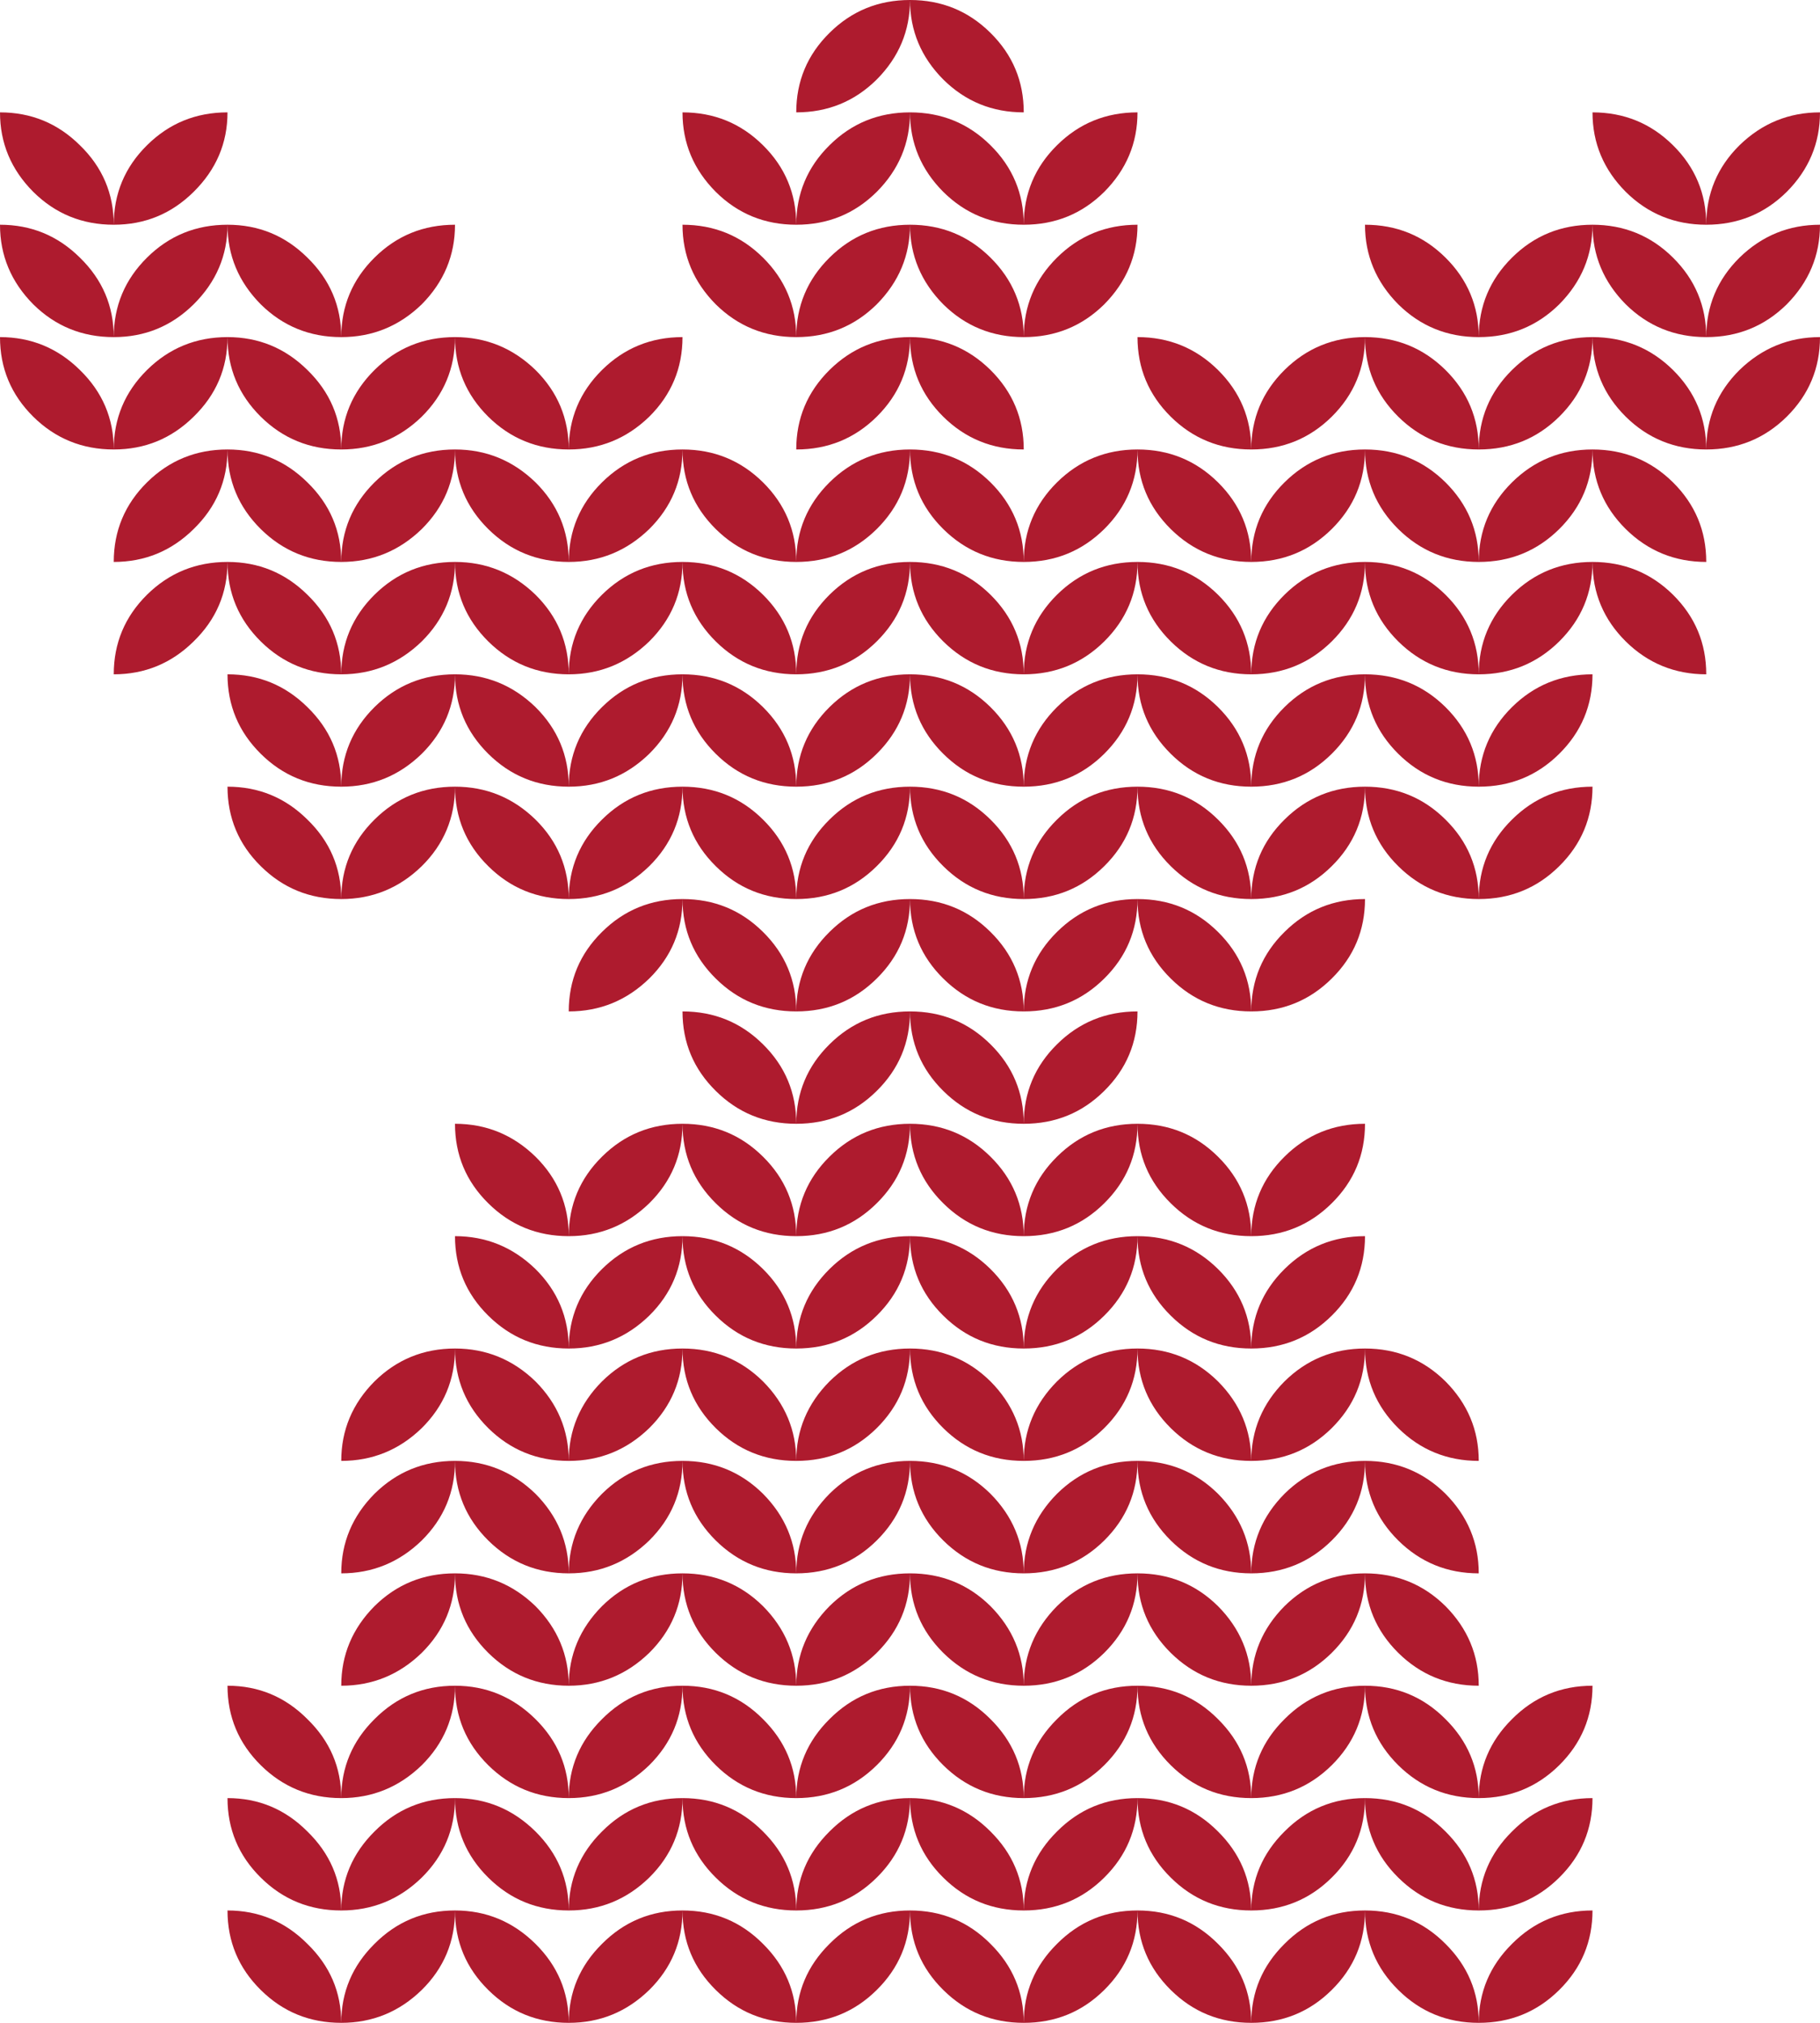 <svg width="18" height="20" viewBox="0 0 18 20" fill="none" xmlns="http://www.w3.org/2000/svg">
<path d="M3.375 20C3.063 20 2.798 19.892 2.579 19.675C2.36 19.459 2.25 19.197 2.25 18.889C2.558 18.889 2.821 18.999 3.04 19.219C3.263 19.436 3.375 19.696 3.375 20ZM3.375 20C3.375 19.696 3.485 19.436 3.704 19.219C3.923 18.999 4.188 18.889 4.5 18.889C4.5 19.197 4.39 19.459 4.171 19.675C3.948 19.892 3.683 20 3.375 20ZM5.625 20C5.313 20 5.048 19.892 4.829 19.675C4.61 19.459 4.5 19.197 4.5 18.889C4.808 18.889 5.073 18.999 5.296 19.219C5.515 19.436 5.625 19.696 5.625 20ZM5.625 20C5.625 19.696 5.735 19.436 5.954 19.219C6.173 18.999 6.438 18.889 6.75 18.889C6.75 19.197 6.64 19.459 6.421 19.675C6.198 19.892 5.933 20 5.625 20ZM7.875 20C7.563 20 7.298 19.892 7.079 19.675C6.86 19.459 6.75 19.197 6.75 18.889C7.062 18.889 7.327 18.999 7.546 19.219C7.765 19.436 7.875 19.696 7.875 20ZM7.875 20C7.875 19.696 7.985 19.436 8.204 19.219C8.423 18.999 8.688 18.889 9 18.889C9 19.197 8.89 19.459 8.671 19.675C8.452 19.892 8.187 20 7.875 20ZM10.125 20C9.813 20 9.548 19.892 9.329 19.675C9.11 19.459 9 19.197 9 18.889C9.312 18.889 9.577 18.999 9.796 19.219C10.015 19.436 10.125 19.696 10.125 20ZM10.125 20C10.125 19.696 10.235 19.436 10.454 19.219C10.673 18.999 10.938 18.889 11.25 18.889C11.25 19.197 11.14 19.459 10.921 19.675C10.702 19.892 10.437 20 10.125 20ZM12.375 20C12.063 20 11.798 19.892 11.579 19.675C11.36 19.459 11.25 19.197 11.25 18.889C11.562 18.889 11.827 18.999 12.046 19.219C12.265 19.436 12.375 19.696 12.375 20ZM12.375 20C12.375 19.696 12.485 19.436 12.704 19.219C12.923 18.999 13.188 18.889 13.5 18.889C13.5 19.197 13.39 19.459 13.171 19.675C12.952 19.892 12.687 20 12.375 20ZM14.625 20C14.313 20 14.048 19.892 13.829 19.675C13.61 19.459 13.5 19.197 13.5 18.889C13.812 18.889 14.077 18.999 14.296 19.219C14.515 19.436 14.625 19.696 14.625 20ZM14.625 20C14.625 19.696 14.735 19.436 14.954 19.219C15.173 18.999 15.438 18.889 15.75 18.889C15.75 19.197 15.64 19.459 15.421 19.675C15.202 19.892 14.937 20 14.625 20ZM3.375 18.889C3.063 18.889 2.798 18.781 2.579 18.564C2.36 18.348 2.25 18.085 2.25 17.778C2.558 17.778 2.821 17.888 3.04 18.108C3.263 18.325 3.375 18.585 3.375 18.889ZM3.375 18.889C3.375 18.585 3.485 18.325 3.704 18.108C3.923 17.888 4.188 17.778 4.5 17.778C4.5 18.085 4.39 18.348 4.171 18.564C3.948 18.781 3.683 18.889 3.375 18.889ZM5.625 18.889C5.313 18.889 5.048 18.781 4.829 18.564C4.61 18.348 4.5 18.085 4.5 17.778C4.808 17.778 5.073 17.888 5.296 18.108C5.515 18.325 5.625 18.585 5.625 18.889ZM5.625 18.889C5.625 18.585 5.735 18.325 5.954 18.108C6.173 17.888 6.438 17.778 6.75 17.778C6.75 18.085 6.64 18.348 6.421 18.564C6.198 18.781 5.933 18.889 5.625 18.889ZM7.875 18.889C7.563 18.889 7.298 18.781 7.079 18.564C6.86 18.348 6.75 18.085 6.75 17.778C7.062 17.778 7.327 17.888 7.546 18.108C7.765 18.325 7.875 18.585 7.875 18.889ZM7.875 18.889C7.875 18.585 7.985 18.325 8.204 18.108C8.423 17.888 8.688 17.778 9 17.778C9 18.085 8.89 18.348 8.671 18.564C8.452 18.781 8.187 18.889 7.875 18.889ZM10.125 18.889C9.813 18.889 9.548 18.781 9.329 18.564C9.11 18.348 9 18.085 9 17.778C9.312 17.778 9.577 17.888 9.796 18.108C10.015 18.325 10.125 18.585 10.125 18.889ZM10.125 18.889C10.125 18.585 10.235 18.325 10.454 18.108C10.673 17.888 10.938 17.778 11.25 17.778C11.25 18.085 11.14 18.348 10.921 18.564C10.702 18.781 10.437 18.889 10.125 18.889ZM12.375 18.889C12.063 18.889 11.798 18.781 11.579 18.564C11.36 18.348 11.25 18.085 11.25 17.778C11.562 17.778 11.827 17.888 12.046 18.108C12.265 18.325 12.375 18.585 12.375 18.889ZM12.375 18.889C12.375 18.585 12.485 18.325 12.704 18.108C12.923 17.888 13.188 17.778 13.5 17.778C13.5 18.085 13.39 18.348 13.171 18.564C12.952 18.781 12.687 18.889 12.375 18.889ZM14.625 18.889C14.313 18.889 14.048 18.781 13.829 18.564C13.61 18.348 13.5 18.085 13.5 17.778C13.812 17.778 14.077 17.888 14.296 18.108C14.515 18.325 14.625 18.585 14.625 18.889ZM14.625 18.889C14.625 18.585 14.735 18.325 14.954 18.108C15.173 17.888 15.438 17.778 15.75 17.778C15.75 18.085 15.64 18.348 15.421 18.564C15.202 18.781 14.937 18.889 14.625 18.889ZM3.375 17.778C3.063 17.778 2.798 17.669 2.579 17.453C2.36 17.236 2.25 16.974 2.25 16.667C2.558 16.667 2.821 16.777 3.04 16.997C3.263 17.214 3.375 17.474 3.375 17.778ZM3.375 17.778C3.375 17.474 3.485 17.214 3.704 16.997C3.923 16.777 4.188 16.667 4.5 16.667C4.5 16.974 4.39 17.236 4.171 17.453C3.948 17.669 3.683 17.778 3.375 17.778ZM5.625 17.778C5.313 17.778 5.048 17.669 4.829 17.453C4.61 17.236 4.5 16.974 4.5 16.667C4.808 16.667 5.073 16.777 5.296 16.997C5.515 17.214 5.625 17.474 5.625 17.778ZM5.625 17.778C5.625 17.474 5.735 17.214 5.954 16.997C6.173 16.777 6.438 16.667 6.75 16.667C6.75 16.974 6.64 17.236 6.421 17.453C6.198 17.669 5.933 17.778 5.625 17.778ZM7.875 17.778C7.563 17.778 7.298 17.669 7.079 17.453C6.86 17.236 6.75 16.974 6.75 16.667C7.062 16.667 7.327 16.777 7.546 16.997C7.765 17.214 7.875 17.474 7.875 17.778ZM7.875 17.778C7.875 17.474 7.985 17.214 8.204 16.997C8.423 16.777 8.688 16.667 9 16.667C9 16.974 8.89 17.236 8.671 17.453C8.452 17.669 8.187 17.778 7.875 17.778ZM10.125 17.778C9.813 17.778 9.548 17.669 9.329 17.453C9.11 17.236 9 16.974 9 16.667C9.312 16.667 9.577 16.777 9.796 16.997C10.015 17.214 10.125 17.474 10.125 17.778ZM10.125 17.778C10.125 17.474 10.235 17.214 10.454 16.997C10.673 16.777 10.938 16.667 11.25 16.667C11.25 16.974 11.14 17.236 10.921 17.453C10.702 17.669 10.437 17.778 10.125 17.778ZM12.375 17.778C12.063 17.778 11.798 17.669 11.579 17.453C11.36 17.236 11.25 16.974 11.25 16.667C11.562 16.667 11.827 16.777 12.046 16.997C12.265 17.214 12.375 17.474 12.375 17.778ZM12.375 17.778C12.375 17.474 12.485 17.214 12.704 16.997C12.923 16.777 13.188 16.667 13.5 16.667C13.5 16.974 13.39 17.236 13.171 17.453C12.952 17.669 12.687 17.778 12.375 17.778ZM14.625 17.778C14.313 17.778 14.048 17.669 13.829 17.453C13.61 17.236 13.5 16.974 13.5 16.667C13.812 16.667 14.077 16.777 14.296 16.997C14.515 17.214 14.625 17.474 14.625 17.778ZM14.625 17.778C14.625 17.474 14.735 17.214 14.954 16.997C15.173 16.777 15.438 16.667 15.75 16.667C15.75 16.974 15.64 17.236 15.421 17.453C15.202 17.669 14.937 17.778 14.625 17.778ZM3.375 16.667C3.375 16.363 3.485 16.101 3.704 15.88C3.923 15.664 4.188 15.556 4.5 15.556C4.5 15.863 4.39 16.125 4.171 16.342C3.948 16.558 3.683 16.667 3.375 16.667ZM5.625 16.667C5.313 16.667 5.048 16.558 4.829 16.342C4.61 16.125 4.5 15.863 4.5 15.556C4.808 15.556 5.073 15.664 5.296 15.88C5.515 16.101 5.625 16.363 5.625 16.667ZM5.625 16.667C5.625 16.363 5.735 16.101 5.954 15.88C6.173 15.664 6.438 15.556 6.75 15.556C6.75 15.863 6.64 16.125 6.421 16.342C6.198 16.558 5.933 16.667 5.625 16.667ZM7.875 16.667C7.563 16.667 7.298 16.558 7.079 16.342C6.86 16.125 6.75 15.863 6.75 15.556C7.062 15.556 7.327 15.664 7.546 15.88C7.765 16.101 7.875 16.363 7.875 16.667ZM7.875 16.667C7.875 16.363 7.985 16.101 8.204 15.88C8.423 15.664 8.688 15.556 9 15.556C9 15.863 8.89 16.125 8.671 16.342C8.452 16.558 8.187 16.667 7.875 16.667ZM10.125 16.667C9.813 16.667 9.548 16.558 9.329 16.342C9.11 16.125 9 15.863 9 15.556C9.312 15.556 9.577 15.664 9.796 15.88C10.015 16.101 10.125 16.363 10.125 16.667ZM10.125 16.667C10.125 16.363 10.235 16.101 10.454 15.88C10.673 15.664 10.938 15.556 11.25 15.556C11.25 15.863 11.14 16.125 10.921 16.342C10.702 16.558 10.437 16.667 10.125 16.667ZM12.375 16.667C12.063 16.667 11.798 16.558 11.579 16.342C11.36 16.125 11.25 15.863 11.25 15.556C11.562 15.556 11.827 15.664 12.046 15.88C12.265 16.101 12.375 16.363 12.375 16.667ZM12.375 16.667C12.375 16.363 12.485 16.101 12.704 15.88C12.923 15.664 13.188 15.556 13.5 15.556C13.5 15.863 13.39 16.125 13.171 16.342C12.952 16.558 12.687 16.667 12.375 16.667ZM14.625 16.667C14.313 16.667 14.048 16.558 13.829 16.342C13.61 16.125 13.5 15.863 13.5 15.556C13.812 15.556 14.077 15.664 14.296 15.88C14.515 16.101 14.625 16.363 14.625 16.667ZM3.375 15.556C3.375 15.252 3.485 14.99 3.704 14.769C3.923 14.553 4.188 14.444 4.5 14.444C4.5 14.752 4.39 15.014 4.171 15.231C3.948 15.447 3.683 15.556 3.375 15.556ZM5.625 15.556C5.313 15.556 5.048 15.447 4.829 15.231C4.61 15.014 4.5 14.752 4.5 14.444C4.808 14.444 5.073 14.553 5.296 14.769C5.515 14.99 5.625 15.252 5.625 15.556ZM5.625 15.556C5.625 15.252 5.735 14.99 5.954 14.769C6.173 14.553 6.438 14.444 6.75 14.444C6.75 14.752 6.64 15.014 6.421 15.231C6.198 15.447 5.933 15.556 5.625 15.556ZM7.875 15.556C7.563 15.556 7.298 15.447 7.079 15.231C6.86 15.014 6.75 14.752 6.75 14.444C7.062 14.444 7.327 14.553 7.546 14.769C7.765 14.99 7.875 15.252 7.875 15.556ZM7.875 15.556C7.875 15.252 7.985 14.99 8.204 14.769C8.423 14.553 8.688 14.444 9 14.444C9 14.752 8.89 15.014 8.671 15.231C8.452 15.447 8.187 15.556 7.875 15.556ZM10.125 15.556C9.813 15.556 9.548 15.447 9.329 15.231C9.11 15.014 9 14.752 9 14.444C9.312 14.444 9.577 14.553 9.796 14.769C10.015 14.99 10.125 15.252 10.125 15.556ZM10.125 15.556C10.125 15.252 10.235 14.99 10.454 14.769C10.673 14.553 10.938 14.444 11.25 14.444C11.25 14.752 11.14 15.014 10.921 15.231C10.702 15.447 10.437 15.556 10.125 15.556ZM12.375 15.556C12.063 15.556 11.798 15.447 11.579 15.231C11.36 15.014 11.25 14.752 11.25 14.444C11.562 14.444 11.827 14.553 12.046 14.769C12.265 14.99 12.375 15.252 12.375 15.556ZM12.375 15.556C12.375 15.252 12.485 14.99 12.704 14.769C12.923 14.553 13.188 14.444 13.5 14.444C13.5 14.752 13.39 15.014 13.171 15.231C12.952 15.447 12.687 15.556 12.375 15.556ZM14.625 15.556C14.313 15.556 14.048 15.447 13.829 15.231C13.61 15.014 13.5 14.752 13.5 14.444C13.812 14.444 14.077 14.553 14.296 14.769C14.515 14.99 14.625 15.252 14.625 15.556ZM3.375 14.444C3.375 14.141 3.485 13.878 3.704 13.658C3.923 13.442 4.188 13.333 4.5 13.333C4.5 13.641 4.39 13.903 4.171 14.12C3.948 14.336 3.683 14.444 3.375 14.444ZM5.625 14.444C5.313 14.444 5.048 14.336 4.829 14.12C4.61 13.903 4.5 13.641 4.5 13.333C4.808 13.333 5.073 13.442 5.296 13.658C5.515 13.878 5.625 14.141 5.625 14.444ZM5.625 14.444C5.625 14.141 5.735 13.878 5.954 13.658C6.173 13.442 6.438 13.333 6.75 13.333C6.75 13.641 6.64 13.903 6.421 14.12C6.198 14.336 5.933 14.444 5.625 14.444ZM7.875 14.444C7.563 14.444 7.298 14.336 7.079 14.12C6.86 13.903 6.75 13.641 6.75 13.333C7.062 13.333 7.327 13.442 7.546 13.658C7.765 13.878 7.875 14.141 7.875 14.444ZM7.875 14.444C7.875 14.141 7.985 13.878 8.204 13.658C8.423 13.442 8.688 13.333 9 13.333C9 13.641 8.89 13.903 8.671 14.12C8.452 14.336 8.187 14.444 7.875 14.444ZM10.125 14.444C9.813 14.444 9.548 14.336 9.329 14.12C9.11 13.903 9 13.641 9 13.333C9.312 13.333 9.577 13.442 9.796 13.658C10.015 13.878 10.125 14.141 10.125 14.444ZM10.125 14.444C10.125 14.141 10.235 13.878 10.454 13.658C10.673 13.442 10.938 13.333 11.25 13.333C11.25 13.641 11.14 13.903 10.921 14.12C10.702 14.336 10.437 14.444 10.125 14.444ZM12.375 14.444C12.063 14.444 11.798 14.336 11.579 14.12C11.36 13.903 11.25 13.641 11.25 13.333C11.562 13.333 11.827 13.442 12.046 13.658C12.265 13.878 12.375 14.141 12.375 14.444ZM12.375 14.444C12.375 14.141 12.485 13.878 12.704 13.658C12.923 13.442 13.188 13.333 13.5 13.333C13.5 13.641 13.39 13.903 13.171 14.12C12.952 14.336 12.687 14.444 12.375 14.444ZM14.625 14.444C14.313 14.444 14.048 14.336 13.829 14.12C13.61 13.903 13.5 13.641 13.5 13.333C13.812 13.333 14.077 13.442 14.296 13.658C14.515 13.878 14.625 14.141 14.625 14.444ZM5.625 13.333C5.313 13.333 5.048 13.225 4.829 13.008C4.61 12.792 4.5 12.53 4.5 12.222C4.808 12.222 5.073 12.331 5.296 12.547C5.515 12.764 5.625 13.026 5.625 13.333ZM5.625 13.333C5.625 13.026 5.735 12.764 5.954 12.547C6.173 12.331 6.438 12.222 6.75 12.222C6.75 12.53 6.64 12.792 6.421 13.008C6.198 13.225 5.933 13.333 5.625 13.333ZM7.875 13.333C7.563 13.333 7.298 13.225 7.079 13.008C6.86 12.792 6.75 12.53 6.75 12.222C7.062 12.222 7.327 12.331 7.546 12.547C7.765 12.764 7.875 13.026 7.875 13.333ZM7.875 13.333C7.875 13.026 7.985 12.764 8.204 12.547C8.423 12.331 8.688 12.222 9 12.222C9 12.53 8.89 12.792 8.671 13.008C8.452 13.225 8.187 13.333 7.875 13.333ZM10.125 13.333C9.813 13.333 9.548 13.225 9.329 13.008C9.11 12.792 9 12.53 9 12.222C9.312 12.222 9.577 12.331 9.796 12.547C10.015 12.764 10.125 13.026 10.125 13.333ZM10.125 13.333C10.125 13.026 10.235 12.764 10.454 12.547C10.673 12.331 10.938 12.222 11.25 12.222C11.25 12.53 11.14 12.792 10.921 13.008C10.702 13.225 10.437 13.333 10.125 13.333ZM12.375 13.333C12.063 13.333 11.798 13.225 11.579 13.008C11.36 12.792 11.25 12.53 11.25 12.222C11.562 12.222 11.827 12.331 12.046 12.547C12.265 12.764 12.375 13.026 12.375 13.333ZM12.375 13.333C12.375 13.026 12.485 12.764 12.704 12.547C12.923 12.331 13.188 12.222 13.5 12.222C13.5 12.53 13.39 12.792 13.171 13.008C12.952 13.225 12.687 13.333 12.375 13.333ZM5.625 12.222C5.313 12.222 5.048 12.114 4.829 11.897C4.61 11.681 4.5 11.419 4.5 11.111C4.808 11.111 5.073 11.219 5.296 11.436C5.515 11.652 5.625 11.915 5.625 12.222ZM5.625 12.222C5.625 11.915 5.735 11.652 5.954 11.436C6.173 11.219 6.438 11.111 6.75 11.111C6.75 11.419 6.64 11.681 6.421 11.897C6.198 12.114 5.933 12.222 5.625 12.222ZM7.875 12.222C7.563 12.222 7.298 12.114 7.079 11.897C6.86 11.681 6.75 11.419 6.75 11.111C7.062 11.111 7.327 11.219 7.546 11.436C7.765 11.652 7.875 11.915 7.875 12.222ZM7.875 12.222C7.875 11.915 7.985 11.652 8.204 11.436C8.423 11.219 8.688 11.111 9 11.111C9 11.419 8.89 11.681 8.671 11.897C8.452 12.114 8.187 12.222 7.875 12.222ZM10.125 12.222C9.813 12.222 9.548 12.114 9.329 11.897C9.11 11.681 9 11.419 9 11.111C9.312 11.111 9.577 11.219 9.796 11.436C10.015 11.652 10.125 11.915 10.125 12.222ZM10.125 12.222C10.125 11.915 10.235 11.652 10.454 11.436C10.673 11.219 10.938 11.111 11.25 11.111C11.25 11.419 11.14 11.681 10.921 11.897C10.702 12.114 10.437 12.222 10.125 12.222ZM12.375 12.222C12.063 12.222 11.798 12.114 11.579 11.897C11.36 11.681 11.25 11.419 11.25 11.111C11.562 11.111 11.827 11.219 12.046 11.436C12.265 11.652 12.375 11.915 12.375 12.222ZM12.375 12.222C12.375 11.915 12.485 11.652 12.704 11.436C12.923 11.219 13.188 11.111 13.5 11.111C13.5 11.419 13.39 11.681 13.171 11.897C12.952 12.114 12.687 12.222 12.375 12.222ZM7.875 11.111C7.563 11.111 7.298 11.003 7.079 10.786C6.86 10.57 6.75 10.308 6.75 10C7.062 10 7.327 10.108 7.546 10.325C7.765 10.541 7.875 10.803 7.875 11.111ZM7.875 11.111C7.875 10.803 7.985 10.541 8.204 10.325C8.423 10.108 8.688 10 9 10C9 10.308 8.89 10.57 8.671 10.786C8.452 11.003 8.187 11.111 7.875 11.111ZM10.125 11.111C9.813 11.111 9.548 11.003 9.329 10.786C9.11 10.57 9 10.308 9 10C9.312 10 9.577 10.108 9.796 10.325C10.015 10.541 10.125 10.803 10.125 11.111ZM10.125 11.111C10.125 10.803 10.235 10.541 10.454 10.325C10.673 10.108 10.938 10 11.25 10C11.25 10.308 11.14 10.57 10.921 10.786C10.702 11.003 10.437 11.111 10.125 11.111ZM5.625 10C5.625 9.692 5.735 9.43 5.954 9.214C6.173 8.997 6.438 8.889 6.75 8.889C6.75 9.197 6.64 9.459 6.421 9.675C6.198 9.892 5.933 10 5.625 10ZM7.875 10C7.563 10 7.298 9.892 7.079 9.675C6.86 9.459 6.75 9.197 6.75 8.889C7.062 8.889 7.327 8.997 7.546 9.214C7.765 9.43 7.875 9.692 7.875 10ZM7.875 10C7.875 9.692 7.985 9.43 8.204 9.214C8.423 8.997 8.688 8.889 9 8.889C9 9.197 8.89 9.459 8.671 9.675C8.452 9.892 8.187 10 7.875 10ZM10.125 10C9.813 10 9.548 9.892 9.329 9.675C9.11 9.459 9 9.197 9 8.889C9.312 8.889 9.577 8.997 9.796 9.214C10.015 9.43 10.125 9.692 10.125 10ZM10.125 10C10.125 9.692 10.235 9.43 10.454 9.214C10.673 8.997 10.938 8.889 11.25 8.889C11.25 9.197 11.14 9.459 10.921 9.675C10.702 9.892 10.437 10 10.125 10ZM12.375 10C12.063 10 11.798 9.892 11.579 9.675C11.36 9.459 11.25 9.197 11.25 8.889C11.562 8.889 11.827 8.997 12.046 9.214C12.265 9.43 12.375 9.692 12.375 10ZM12.375 10C12.375 9.692 12.485 9.43 12.704 9.214C12.923 8.997 13.188 8.889 13.5 8.889C13.5 9.197 13.39 9.459 13.171 9.675C12.952 9.892 12.687 10 12.375 10ZM3.375 8.889C3.063 8.889 2.798 8.781 2.579 8.564C2.36 8.348 2.25 8.085 2.25 7.778C2.558 7.778 2.821 7.886 3.04 8.103C3.263 8.319 3.375 8.581 3.375 8.889ZM3.375 8.889C3.375 8.581 3.485 8.319 3.704 8.103C3.923 7.886 4.188 7.778 4.5 7.778C4.5 8.085 4.39 8.348 4.171 8.564C3.948 8.781 3.683 8.889 3.375 8.889ZM5.625 8.889C5.313 8.889 5.048 8.781 4.829 8.564C4.61 8.348 4.5 8.085 4.5 7.778C4.808 7.778 5.073 7.886 5.296 8.103C5.515 8.319 5.625 8.581 5.625 8.889ZM5.625 8.889C5.625 8.581 5.735 8.319 5.954 8.103C6.173 7.886 6.438 7.778 6.75 7.778C6.75 8.085 6.64 8.348 6.421 8.564C6.198 8.781 5.933 8.889 5.625 8.889ZM7.875 8.889C7.563 8.889 7.298 8.781 7.079 8.564C6.86 8.348 6.75 8.085 6.75 7.778C7.062 7.778 7.327 7.886 7.546 8.103C7.765 8.319 7.875 8.581 7.875 8.889ZM7.875 8.889C7.875 8.581 7.985 8.319 8.204 8.103C8.423 7.886 8.688 7.778 9 7.778C9 8.085 8.89 8.348 8.671 8.564C8.452 8.781 8.187 8.889 7.875 8.889ZM10.125 8.889C9.813 8.889 9.548 8.781 9.329 8.564C9.11 8.348 9 8.085 9 7.778C9.312 7.778 9.577 7.886 9.796 8.103C10.015 8.319 10.125 8.581 10.125 8.889ZM10.125 8.889C10.125 8.581 10.235 8.319 10.454 8.103C10.673 7.886 10.938 7.778 11.25 7.778C11.25 8.085 11.14 8.348 10.921 8.564C10.702 8.781 10.437 8.889 10.125 8.889ZM12.375 8.889C12.063 8.889 11.798 8.781 11.579 8.564C11.36 8.348 11.25 8.085 11.25 7.778C11.562 7.778 11.827 7.886 12.046 8.103C12.265 8.319 12.375 8.581 12.375 8.889ZM12.375 8.889C12.375 8.581 12.485 8.319 12.704 8.103C12.923 7.886 13.188 7.778 13.5 7.778C13.5 8.085 13.39 8.348 13.171 8.564C12.952 8.781 12.687 8.889 12.375 8.889ZM14.625 8.889C14.313 8.889 14.048 8.781 13.829 8.564C13.61 8.348 13.5 8.085 13.5 7.778C13.812 7.778 14.077 7.886 14.296 8.103C14.515 8.319 14.625 8.581 14.625 8.889ZM14.625 8.889C14.625 8.581 14.735 8.319 14.954 8.103C15.173 7.886 15.438 7.778 15.75 7.778C15.75 8.085 15.64 8.348 15.421 8.564C15.202 8.781 14.937 8.889 14.625 8.889ZM3.375 7.778C3.063 7.778 2.798 7.67 2.579 7.453C2.36 7.236 2.25 6.974 2.25 6.667C2.558 6.667 2.821 6.775 3.04 6.991C3.263 7.208 3.375 7.47 3.375 7.778ZM3.375 7.778C3.375 7.47 3.485 7.208 3.704 6.991C3.923 6.775 4.188 6.667 4.5 6.667C4.5 6.974 4.39 7.236 4.171 7.453C3.948 7.67 3.683 7.778 3.375 7.778ZM5.625 7.778C5.313 7.778 5.048 7.67 4.829 7.453C4.61 7.236 4.5 6.974 4.5 6.667C4.808 6.667 5.073 6.775 5.296 6.991C5.515 7.208 5.625 7.47 5.625 7.778ZM5.625 7.778C5.625 7.47 5.735 7.208 5.954 6.991C6.173 6.775 6.438 6.667 6.75 6.667C6.75 6.974 6.64 7.236 6.421 7.453C6.198 7.67 5.933 7.778 5.625 7.778ZM7.875 7.778C7.563 7.778 7.298 7.67 7.079 7.453C6.86 7.236 6.75 6.974 6.75 6.667C7.062 6.667 7.327 6.775 7.546 6.991C7.765 7.208 7.875 7.47 7.875 7.778ZM7.875 7.778C7.875 7.47 7.985 7.208 8.204 6.991C8.423 6.775 8.688 6.667 9 6.667C9 6.974 8.89 7.236 8.671 7.453C8.452 7.67 8.187 7.778 7.875 7.778ZM10.125 7.778C9.813 7.778 9.548 7.67 9.329 7.453C9.11 7.236 9 6.974 9 6.667C9.312 6.667 9.577 6.775 9.796 6.991C10.015 7.208 10.125 7.47 10.125 7.778ZM10.125 7.778C10.125 7.47 10.235 7.208 10.454 6.991C10.673 6.775 10.938 6.667 11.25 6.667C11.25 6.974 11.14 7.236 10.921 7.453C10.702 7.67 10.437 7.778 10.125 7.778ZM12.375 7.778C12.063 7.778 11.798 7.67 11.579 7.453C11.36 7.236 11.25 6.974 11.25 6.667C11.562 6.667 11.827 6.775 12.046 6.991C12.265 7.208 12.375 7.47 12.375 7.778ZM12.375 7.778C12.375 7.47 12.485 7.208 12.704 6.991C12.923 6.775 13.188 6.667 13.5 6.667C13.5 6.974 13.39 7.236 13.171 7.453C12.952 7.67 12.687 7.778 12.375 7.778ZM14.625 7.778C14.313 7.778 14.048 7.67 13.829 7.453C13.61 7.236 13.5 6.974 13.5 6.667C13.812 6.667 14.077 6.775 14.296 6.991C14.515 7.208 14.625 7.47 14.625 7.778ZM14.625 7.778C14.625 7.47 14.735 7.208 14.954 6.991C15.173 6.775 15.438 6.667 15.75 6.667C15.75 6.974 15.64 7.236 15.421 7.453C15.202 7.67 14.937 7.778 14.625 7.778ZM1.125 6.667C1.125 6.359 1.235 6.097 1.454 5.88C1.673 5.664 1.938 5.556 2.25 5.556C2.25 5.863 2.138 6.125 1.915 6.342C1.696 6.558 1.433 6.667 1.125 6.667ZM3.375 6.667C3.063 6.667 2.798 6.558 2.579 6.342C2.36 6.125 2.25 5.863 2.25 5.556C2.558 5.556 2.821 5.664 3.04 5.88C3.263 6.097 3.375 6.359 3.375 6.667ZM3.375 6.667C3.375 6.359 3.485 6.097 3.704 5.88C3.923 5.664 4.188 5.556 4.5 5.556C4.5 5.863 4.39 6.125 4.171 6.342C3.948 6.558 3.683 6.667 3.375 6.667ZM5.625 6.667C5.313 6.667 5.048 6.558 4.829 6.342C4.61 6.125 4.5 5.863 4.5 5.556C4.808 5.556 5.073 5.664 5.296 5.88C5.515 6.097 5.625 6.359 5.625 6.667ZM5.625 6.667C5.625 6.359 5.735 6.097 5.954 5.88C6.173 5.664 6.438 5.556 6.75 5.556C6.75 5.863 6.64 6.125 6.421 6.342C6.198 6.558 5.933 6.667 5.625 6.667ZM7.875 6.667C7.563 6.667 7.298 6.558 7.079 6.342C6.86 6.125 6.75 5.863 6.75 5.556C7.062 5.556 7.327 5.664 7.546 5.88C7.765 6.097 7.875 6.359 7.875 6.667ZM7.875 6.667C7.875 6.359 7.985 6.097 8.204 5.88C8.423 5.664 8.688 5.556 9 5.556C9 5.863 8.89 6.125 8.671 6.342C8.452 6.558 8.187 6.667 7.875 6.667ZM10.125 6.667C9.813 6.667 9.548 6.558 9.329 6.342C9.11 6.125 9 5.863 9 5.556C9.312 5.556 9.577 5.664 9.796 5.88C10.015 6.097 10.125 6.359 10.125 6.667ZM10.125 6.667C10.125 6.359 10.235 6.097 10.454 5.88C10.673 5.664 10.938 5.556 11.25 5.556C11.25 5.863 11.14 6.125 10.921 6.342C10.702 6.558 10.437 6.667 10.125 6.667ZM12.375 6.667C12.063 6.667 11.798 6.558 11.579 6.342C11.36 6.125 11.25 5.863 11.25 5.556C11.562 5.556 11.827 5.664 12.046 5.88C12.265 6.097 12.375 6.359 12.375 6.667ZM12.375 6.667C12.375 6.359 12.485 6.097 12.704 5.88C12.923 5.664 13.188 5.556 13.5 5.556C13.5 5.863 13.39 6.125 13.171 6.342C12.952 6.558 12.687 6.667 12.375 6.667ZM14.625 6.667C14.313 6.667 14.048 6.558 13.829 6.342C13.61 6.125 13.5 5.863 13.5 5.556C13.812 5.556 14.077 5.664 14.296 5.88C14.515 6.097 14.625 6.359 14.625 6.667ZM14.625 6.667C14.625 6.359 14.735 6.097 14.954 5.88C15.173 5.664 15.438 5.556 15.75 5.556C15.75 5.863 15.64 6.125 15.421 6.342C15.202 6.558 14.937 6.667 14.625 6.667ZM16.875 6.667C16.564 6.667 16.298 6.558 16.079 6.342C15.86 6.125 15.75 5.863 15.75 5.556C16.061 5.556 16.327 5.664 16.546 5.88C16.765 6.097 16.875 6.359 16.875 6.667ZM1.125 5.556C1.125 5.248 1.235 4.986 1.454 4.769C1.673 4.553 1.938 4.444 2.25 4.444C2.25 4.752 2.138 5.014 1.915 5.231C1.696 5.447 1.433 5.556 1.125 5.556ZM3.375 5.556C3.063 5.556 2.798 5.447 2.579 5.231C2.36 5.014 2.25 4.752 2.25 4.444C2.558 4.444 2.821 4.553 3.04 4.769C3.263 4.986 3.375 5.248 3.375 5.556ZM3.375 5.556C3.375 5.248 3.485 4.986 3.704 4.769C3.923 4.553 4.188 4.444 4.5 4.444C4.5 4.752 4.39 5.014 4.171 5.231C3.948 5.447 3.683 5.556 3.375 5.556ZM5.625 5.556C5.313 5.556 5.048 5.447 4.829 5.231C4.61 5.014 4.5 4.752 4.5 4.444C4.808 4.444 5.073 4.553 5.296 4.769C5.515 4.986 5.625 5.248 5.625 5.556ZM5.625 5.556C5.625 5.248 5.735 4.986 5.954 4.769C6.173 4.553 6.438 4.444 6.75 4.444C6.75 4.752 6.64 5.014 6.421 5.231C6.198 5.447 5.933 5.556 5.625 5.556ZM7.875 5.556C7.563 5.556 7.298 5.447 7.079 5.231C6.86 5.014 6.75 4.752 6.75 4.444C7.062 4.444 7.327 4.553 7.546 4.769C7.765 4.986 7.875 5.248 7.875 5.556ZM7.875 5.556C7.875 5.248 7.985 4.986 8.204 4.769C8.423 4.553 8.688 4.444 9 4.444C9 4.752 8.89 5.014 8.671 5.231C8.452 5.447 8.187 5.556 7.875 5.556ZM10.125 5.556C9.813 5.556 9.548 5.447 9.329 5.231C9.11 5.014 9 4.752 9 4.444C9.312 4.444 9.577 4.553 9.796 4.769C10.015 4.986 10.125 5.248 10.125 5.556ZM10.125 5.556C10.125 5.248 10.235 4.986 10.454 4.769C10.673 4.553 10.938 4.444 11.25 4.444C11.25 4.752 11.14 5.014 10.921 5.231C10.702 5.447 10.437 5.556 10.125 5.556ZM12.375 5.556C12.063 5.556 11.798 5.447 11.579 5.231C11.36 5.014 11.25 4.752 11.25 4.444C11.562 4.444 11.827 4.553 12.046 4.769C12.265 4.986 12.375 5.248 12.375 5.556ZM12.375 5.556C12.375 5.248 12.485 4.986 12.704 4.769C12.923 4.553 13.188 4.444 13.5 4.444C13.5 4.752 13.39 5.014 13.171 5.231C12.952 5.447 12.687 5.556 12.375 5.556ZM14.625 5.556C14.313 5.556 14.048 5.447 13.829 5.231C13.61 5.014 13.5 4.752 13.5 4.444C13.812 4.444 14.077 4.553 14.296 4.769C14.515 4.986 14.625 5.248 14.625 5.556ZM14.625 5.556C14.625 5.248 14.735 4.986 14.954 4.769C15.173 4.553 15.438 4.444 15.75 4.444C15.75 4.752 15.64 5.014 15.421 5.231C15.202 5.447 14.937 5.556 14.625 5.556ZM16.875 5.556C16.564 5.556 16.298 5.447 16.079 5.231C15.86 5.014 15.75 4.752 15.75 4.444C16.061 4.444 16.327 4.553 16.546 4.769C16.765 4.986 16.875 5.248 16.875 5.556ZM1.125 4.444C0.813 4.444 0.548 4.336 0.329 4.12C0.11 3.903 0 3.641 0 3.333C0.308 3.333 0.571 3.442 0.79 3.658C1.013 3.875 1.125 4.137 1.125 4.444ZM1.125 4.444C1.125 4.137 1.235 3.875 1.454 3.658C1.673 3.442 1.938 3.333 2.25 3.333C2.25 3.641 2.138 3.903 1.915 4.12C1.696 4.336 1.433 4.444 1.125 4.444ZM3.375 4.444C3.063 4.444 2.798 4.336 2.579 4.12C2.36 3.903 2.25 3.641 2.25 3.333C2.558 3.333 2.821 3.442 3.04 3.658C3.263 3.875 3.375 4.137 3.375 4.444ZM3.375 4.444C3.375 4.137 3.485 3.875 3.704 3.658C3.923 3.442 4.188 3.333 4.5 3.333C4.5 3.641 4.39 3.903 4.171 4.12C3.948 4.336 3.683 4.444 3.375 4.444ZM5.625 4.444C5.313 4.444 5.048 4.336 4.829 4.12C4.61 3.903 4.5 3.641 4.5 3.333C4.808 3.333 5.073 3.442 5.296 3.658C5.515 3.875 5.625 4.137 5.625 4.444ZM5.625 4.444C5.625 4.137 5.735 3.875 5.954 3.658C6.173 3.442 6.438 3.333 6.75 3.333C6.75 3.641 6.64 3.903 6.421 4.12C6.198 4.336 5.933 4.444 5.625 4.444ZM7.875 4.444C7.875 4.137 7.985 3.875 8.204 3.658C8.423 3.442 8.688 3.333 9 3.333C9 3.641 8.89 3.903 8.671 4.12C8.452 4.336 8.187 4.444 7.875 4.444ZM10.125 4.444C9.813 4.444 9.548 4.336 9.329 4.12C9.11 3.903 9 3.641 9 3.333C9.312 3.333 9.577 3.442 9.796 3.658C10.015 3.875 10.125 4.137 10.125 4.444ZM12.375 4.444C12.063 4.444 11.798 4.336 11.579 4.12C11.36 3.903 11.25 3.641 11.25 3.333C11.562 3.333 11.827 3.442 12.046 3.658C12.265 3.875 12.375 4.137 12.375 4.444ZM12.375 4.444C12.375 4.137 12.485 3.875 12.704 3.658C12.923 3.442 13.188 3.333 13.5 3.333C13.5 3.641 13.39 3.903 13.171 4.12C12.952 4.336 12.687 4.444 12.375 4.444ZM14.625 4.444C14.313 4.444 14.048 4.336 13.829 4.12C13.61 3.903 13.5 3.641 13.5 3.333C13.812 3.333 14.077 3.442 14.296 3.658C14.515 3.875 14.625 4.137 14.625 4.444ZM14.625 4.444C14.625 4.137 14.735 3.875 14.954 3.658C15.173 3.442 15.438 3.333 15.75 3.333C15.75 3.641 15.64 3.903 15.421 4.12C15.202 4.336 14.937 4.444 14.625 4.444ZM16.875 4.444C16.564 4.444 16.298 4.336 16.079 4.12C15.86 3.903 15.75 3.641 15.75 3.333C16.061 3.333 16.327 3.442 16.546 3.658C16.765 3.875 16.875 4.137 16.875 4.444ZM16.875 4.444C16.875 4.137 16.985 3.875 17.204 3.658C17.427 3.442 17.692 3.333 18 3.333C18 3.641 17.89 3.903 17.671 4.12C17.452 4.336 17.186 4.444 16.875 4.444ZM1.125 3.333C0.813 3.333 0.548 3.225 0.329 3.009C0.11 2.788 0 2.526 0 2.222C0.308 2.222 0.571 2.33 0.79 2.547C1.013 2.764 1.125 3.026 1.125 3.333ZM1.125 3.333C1.125 3.026 1.235 2.764 1.454 2.547C1.673 2.33 1.938 2.222 2.25 2.222C2.25 2.526 2.138 2.788 1.915 3.009C1.696 3.225 1.433 3.333 1.125 3.333ZM3.375 3.333C3.063 3.333 2.798 3.225 2.579 3.009C2.36 2.788 2.25 2.526 2.25 2.222C2.558 2.222 2.821 2.33 3.04 2.547C3.263 2.764 3.375 3.026 3.375 3.333ZM3.375 3.333C3.375 3.026 3.485 2.764 3.704 2.547C3.923 2.33 4.188 2.222 4.5 2.222C4.5 2.526 4.39 2.788 4.171 3.009C3.948 3.225 3.683 3.333 3.375 3.333ZM7.875 3.333C7.563 3.333 7.298 3.225 7.079 3.009C6.86 2.788 6.75 2.526 6.75 2.222C7.062 2.222 7.327 2.33 7.546 2.547C7.765 2.764 7.875 3.026 7.875 3.333ZM7.875 3.333C7.875 3.026 7.985 2.764 8.204 2.547C8.423 2.33 8.688 2.222 9 2.222C9 2.526 8.89 2.788 8.671 3.009C8.452 3.225 8.187 3.333 7.875 3.333ZM10.125 3.333C9.813 3.333 9.548 3.225 9.329 3.009C9.11 2.788 9 2.526 9 2.222C9.312 2.222 9.577 2.33 9.796 2.547C10.015 2.764 10.125 3.026 10.125 3.333ZM10.125 3.333C10.125 3.026 10.235 2.764 10.454 2.547C10.673 2.33 10.938 2.222 11.25 2.222C11.25 2.526 11.14 2.788 10.921 3.009C10.702 3.225 10.437 3.333 10.125 3.333ZM14.625 3.333C14.313 3.333 14.048 3.225 13.829 3.009C13.61 2.788 13.5 2.526 13.5 2.222C13.812 2.222 14.077 2.33 14.296 2.547C14.515 2.764 14.625 3.026 14.625 3.333ZM14.625 3.333C14.625 3.026 14.735 2.764 14.954 2.547C15.173 2.33 15.438 2.222 15.75 2.222C15.75 2.526 15.64 2.788 15.421 3.009C15.202 3.225 14.937 3.333 14.625 3.333ZM16.875 3.333C16.564 3.333 16.298 3.225 16.079 3.009C15.86 2.788 15.75 2.526 15.75 2.222C16.061 2.222 16.327 2.33 16.546 2.547C16.765 2.764 16.875 3.026 16.875 3.333ZM16.875 3.333C16.875 3.026 16.985 2.764 17.204 2.547C17.427 2.33 17.692 2.222 18 2.222C18 2.526 17.89 2.788 17.671 3.009C17.452 3.225 17.186 3.333 16.875 3.333ZM1.125 2.222C0.813 2.222 0.548 2.114 0.329 1.897C0.11 1.677 0 1.415 0 1.111C0.308 1.111 0.571 1.219 0.79 1.436C1.013 1.652 1.125 1.915 1.125 2.222ZM1.125 2.222C1.125 1.915 1.235 1.652 1.454 1.436C1.673 1.219 1.938 1.111 2.25 1.111C2.25 1.415 2.138 1.677 1.915 1.897C1.696 2.114 1.433 2.222 1.125 2.222ZM7.875 2.222C7.563 2.222 7.298 2.114 7.079 1.897C6.86 1.677 6.75 1.415 6.75 1.111C7.062 1.111 7.327 1.219 7.546 1.436C7.765 1.652 7.875 1.915 7.875 2.222ZM7.875 2.222C7.875 1.915 7.985 1.652 8.204 1.436C8.423 1.219 8.688 1.111 9 1.111C9 1.415 8.89 1.677 8.671 1.897C8.452 2.114 8.187 2.222 7.875 2.222ZM10.125 2.222C9.813 2.222 9.548 2.114 9.329 1.897C9.11 1.677 9 1.415 9 1.111C9.312 1.111 9.577 1.219 9.796 1.436C10.015 1.652 10.125 1.915 10.125 2.222ZM10.125 2.222C10.125 1.915 10.235 1.652 10.454 1.436C10.673 1.219 10.938 1.111 11.25 1.111C11.25 1.415 11.14 1.677 10.921 1.897C10.702 2.114 10.437 2.222 10.125 2.222ZM16.875 2.222C16.564 2.222 16.298 2.114 16.079 1.897C15.86 1.677 15.75 1.415 15.75 1.111C16.061 1.111 16.327 1.219 16.546 1.436C16.765 1.652 16.875 1.915 16.875 2.222ZM16.875 2.222C16.875 1.915 16.985 1.652 17.204 1.436C17.427 1.219 17.692 1.111 18 1.111C18 1.415 17.89 1.677 17.671 1.897C17.452 2.114 17.186 2.222 16.875 2.222ZM7.875 1.111C7.875 0.803 7.985 0.541 8.204 0.325C8.423 0.108 8.688 0 9 0C9 0.304 8.89 0.566 8.671 0.786C8.452 1.003 8.187 1.111 7.875 1.111ZM10.125 1.111C9.813 1.111 9.548 1.003 9.329 0.786C9.11 0.566 9 0.304 9 0C9.312 0 9.577 0.108 9.796 0.325C10.015 0.541 10.125 0.803 10.125 1.111Z" fill="#AE1B2E"/>
</svg>
